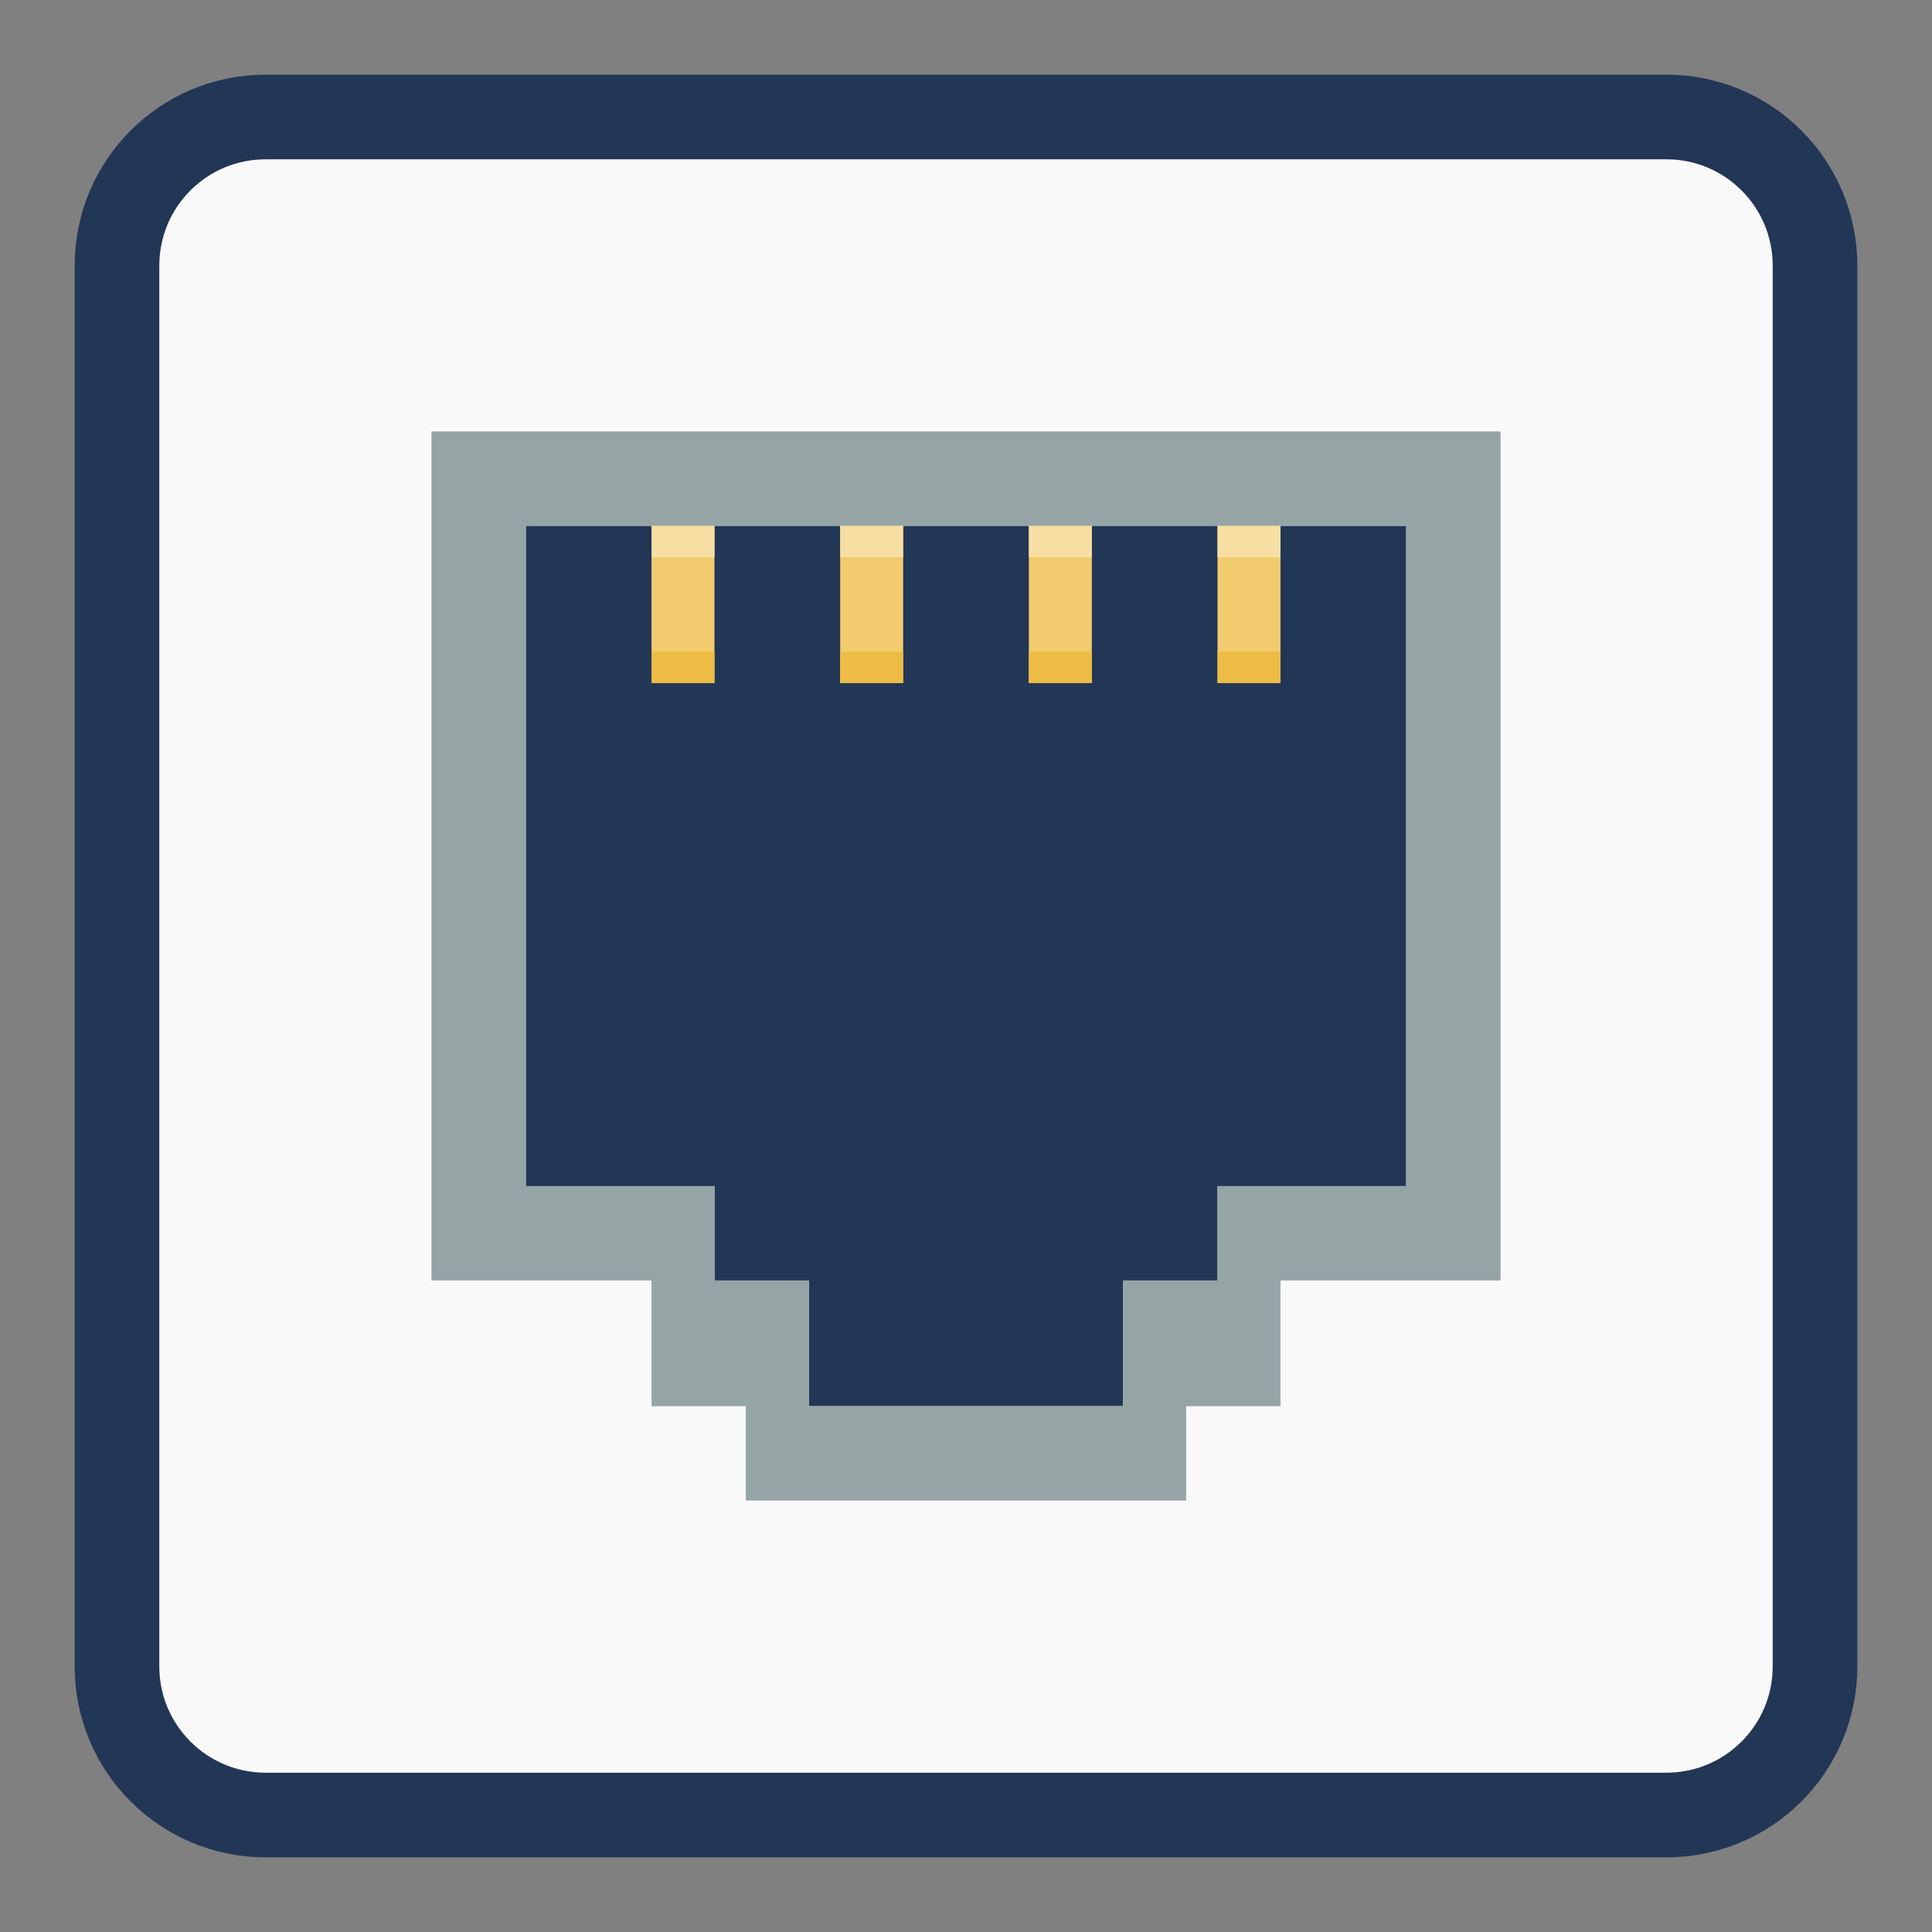 <?xml version="1.0" encoding="UTF-8"?>
<svg xmlns="http://www.w3.org/2000/svg" xmlns:xlink="http://www.w3.org/1999/xlink" width="64pt" height="64pt" viewBox="0 0 64 64" version="1.1">
<rect x="0" y="0" width="64" height="64" fill="#808080" stroke="none"/>
<g id="surface1">
<path style="fill-rule:nonzero;fill:rgb(97.647%,97.647%,97.647%);fill-opacity:1;stroke-width:22.433;stroke-linecap:butt;stroke-linejoin:miter;stroke:rgb(13.333%,21.176%,33.725%);stroke-opacity:1;stroke-miterlimit:4;" d="M 70.406 641.52 L 441.594 641.52 C 463.375 641.52 481 659.145 481 680.926 L 481 1052.113 C 481 1073.895 463.375 1091.52 441.594 1091.52 L 70.406 1091.52 C 48.625 1091.52 31 1073.895 31 1052.113 L 31 680.926 C 31 659.145 48.625 641.52 70.406 641.52 Z M 70.406 641.52 " transform="matrix(0.125,0,0,0.125,0,-76.315)"/>
<path style=" stroke:none;fill-rule:evenodd;fill:rgb(13.333%,21.176%,33.725%);fill-opacity:1;" d="M 17.418 17.418 C 17.418 17.418 46.582 17.418 46.582 17.418 L 46.582 39.293 L 40.332 39.293 L 40.332 42.418 L 37.207 42.418 L 37.207 46.582 L 26.793 46.582 L 26.793 42.418 L 23.668 42.418 L 23.668 39.293 L 17.418 39.293 Z M 17.418 17.418 "/>
<path style=" stroke:none;fill-rule:nonzero;fill:rgb(94.51%,79.608%,42.745%);fill-opacity:1;" d="M 21.582 17.418 L 21.582 22.625 L 23.668 22.625 L 23.668 17.418 Z M 27.832 17.418 L 27.832 22.625 L 29.918 22.625 L 29.918 17.418 Z M 34.082 17.418 L 34.082 22.625 L 36.168 22.625 L 36.168 17.418 Z M 40.332 17.418 L 40.332 22.625 L 42.418 22.625 L 42.418 17.418 Z M 40.332 17.418 "/>
<path style=" stroke:none;fill-rule:nonzero;fill:rgb(58.431%,64.706%,65.098%);fill-opacity:1;" d="M 14.293 14.293 L 14.293 42.418 L 21.582 42.418 L 21.582 46.582 L 24.707 46.582 L 24.707 49.707 L 39.293 49.707 L 39.293 46.582 L 42.418 46.582 L 42.418 42.418 L 49.707 42.418 L 49.707 14.293 Z M 17.418 17.418 L 46.582 17.418 L 46.582 39.293 L 40.332 39.293 L 40.332 42.418 L 37.207 42.418 L 37.207 46.582 L 26.793 46.582 L 26.793 42.418 L 23.668 42.418 L 23.668 39.293 L 17.418 39.293 Z M 17.418 17.418 "/>
<path style=" stroke:none;fill-rule:nonzero;fill:rgb(96.863%,87.059%,63.922%);fill-opacity:1;" d="M 21.582 17.418 L 21.582 18.457 L 23.668 18.457 L 23.668 17.418 Z M 27.832 17.418 L 27.832 18.457 L 29.918 18.457 L 29.918 17.418 Z M 34.082 17.418 L 34.082 18.457 L 36.168 18.457 L 36.168 17.418 Z M 40.332 17.418 L 40.332 18.457 L 42.418 18.457 L 42.418 17.418 Z M 40.332 17.418 "/>
<path style=" stroke:none;fill-rule:nonzero;fill:rgb(92.941%,73.725%,26.667%);fill-opacity:1;" d="M 21.582 21.582 L 21.582 22.625 L 23.668 22.625 L 23.668 21.582 Z M 27.832 21.582 L 27.832 22.625 L 29.918 22.625 L 29.918 21.582 Z M 34.082 21.582 L 34.082 22.625 L 36.168 22.625 L 36.168 21.582 Z M 40.332 21.582 L 40.332 22.625 L 42.418 22.625 L 42.418 21.582 Z M 40.332 21.582 "/>
</g>
</svg>

